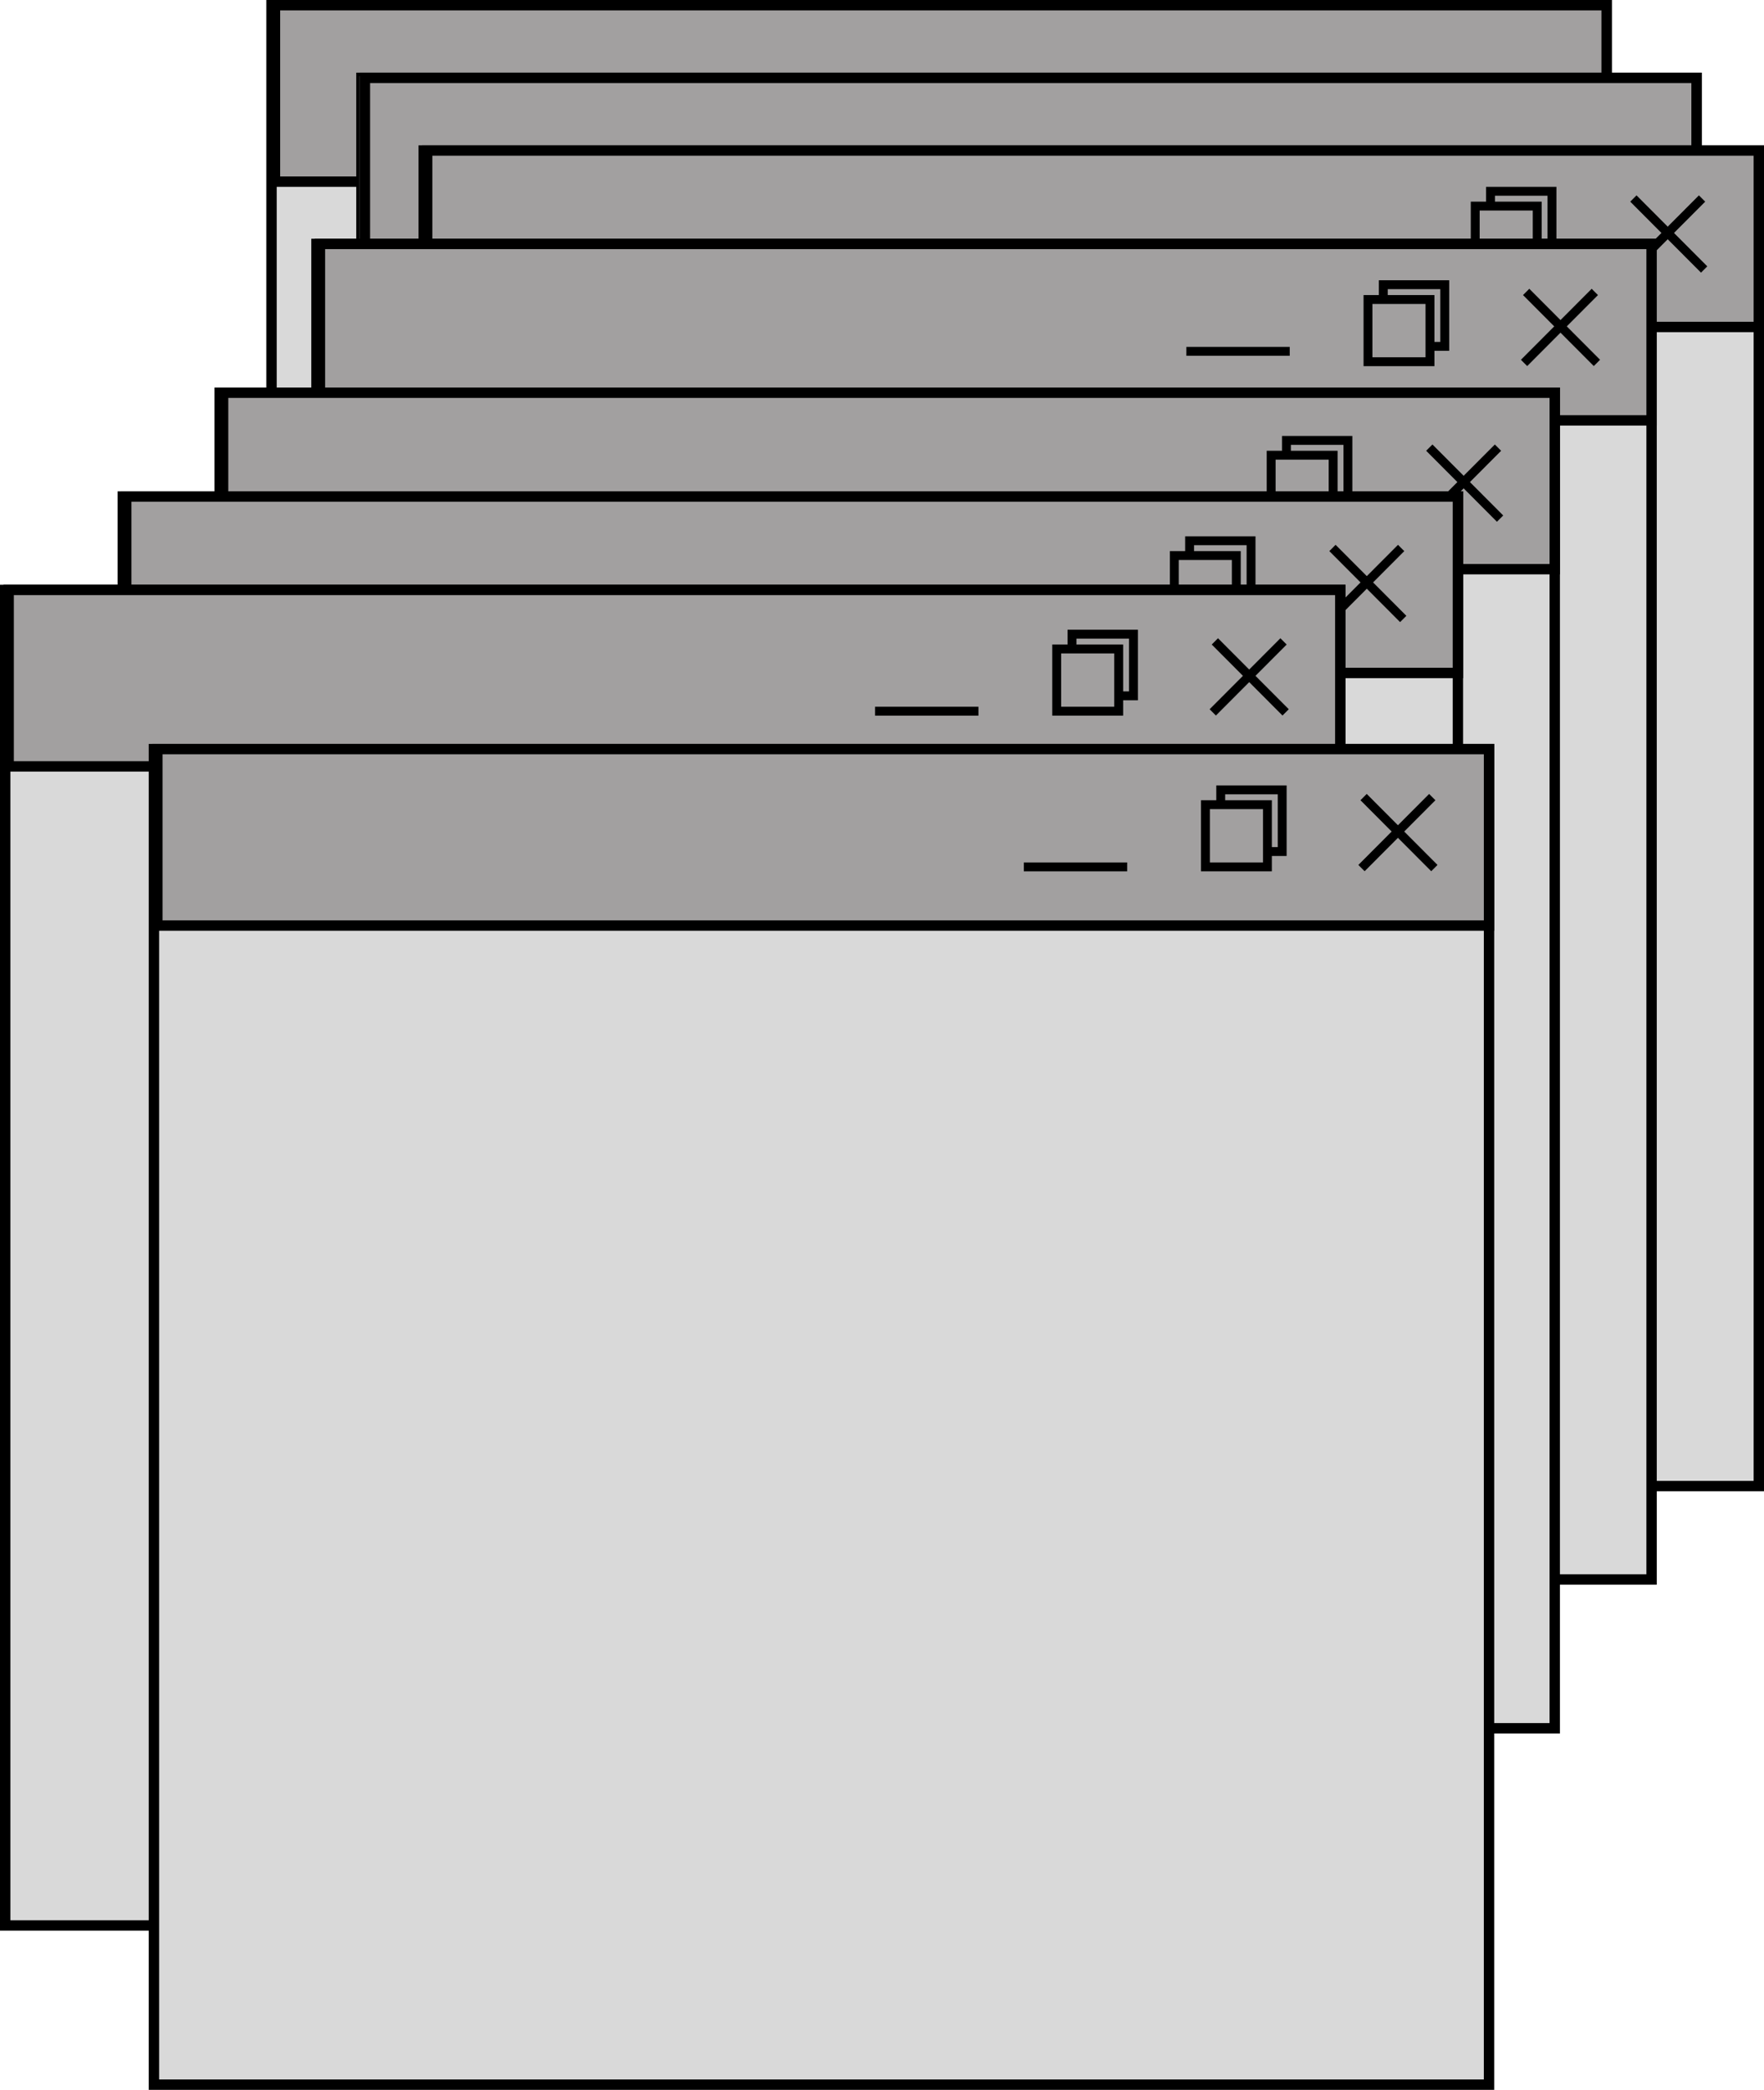 <svg width="510" height="604" viewBox="0 0 510 604" fill="none" xmlns="http://www.w3.org/2000/svg">
<rect x="-1.5" y="1.5" width="386" height="386" transform="matrix(-1 0 0 1 463 0)" fill="#D9D9D9" stroke="black" stroke-width="3"/>
<rect x="79.5" y="1.5" width="385" height="51" fill="#A2A0A0" stroke="black" stroke-width="3"/>
<rect x="-0.5" y="0.5" width="388" height="388" transform="matrix(-1 0 0 1 491 21)" fill="#D9D9D9" stroke="black"/>
<rect x="105.5" y="22.5" width="385" height="51" fill="#A2A0A0" stroke="black" stroke-width="3"/>
<rect x="-1.5" y="1.5" width="386" height="386" transform="matrix(-1 0 0 1 507 42)" fill="#D9D9D9" stroke="black" stroke-width="3"/>
<rect x="123.5" y="43.5" width="385" height="51" fill="#A2A0A0" stroke="black" stroke-width="3"/>
<rect x="426.509" y="59.564" width="17.922" height="17.978" stroke="black" stroke-width="2.568"/>
<path fill-rule="evenodd" clip-rule="evenodd" d="M432.215 56.568H447.416V71.826H445.563V74.394H447.416H449.984V71.826V56.568V54H447.416H432.215H429.646V56.568V58.434H432.215V56.568Z" fill="black"/>
<line y1="-1.284" x2="28.982" y2="-1.284" transform="matrix(0.706 0.708 -0.706 0.708 471.329 58.28)" stroke="black" stroke-width="2.568"/>
<line y1="-1.284" x2="28.982" y2="-1.284" transform="matrix(0.706 -0.708 0.706 0.708 472.535 78.802)" stroke="black" stroke-width="2.568"/>
<rect x="-1.5" y="1.5" width="386" height="386" transform="matrix(-1 0 0 1 476 69)" fill="#D9D9D9" stroke="black" stroke-width="3"/>
<rect x="92.5" y="70.5" width="385" height="51" fill="#A2A0A0" stroke="black" stroke-width="3"/>
<rect x="-1.5" y="1.5" width="386" height="386" transform="matrix(-1 0 0 1 448 112)" fill="#D9D9D9" stroke="black" stroke-width="3"/>
<rect x="64.5" y="113.5" width="385" height="51" fill="#A2A0A0" stroke="black" stroke-width="3"/>
<line y1="-1.284" x2="29.882" y2="-1.284" transform="matrix(-1 -8.76636e-08 -8.71826e-08 1 344.881 147.827)" stroke="black" stroke-width="2.568"/>
<rect x="367.509" y="131.564" width="17.922" height="17.978" stroke="black" stroke-width="2.568"/>
<path fill-rule="evenodd" clip-rule="evenodd" d="M373.215 128.568H388.416V143.825H386.563V146.394H388.416H390.984V143.825V128.568V126H388.416H373.215H370.646V128.568V130.434H373.215V128.568Z" fill="black"/>
<line y1="-1.284" x2="28.982" y2="-1.284" transform="matrix(0.706 0.708 -0.706 0.708 412.329 130.28)" stroke="black" stroke-width="2.568"/>
<line y1="-1.284" x2="28.982" y2="-1.284" transform="matrix(0.706 -0.708 0.706 0.708 413.535 150.802)" stroke="black" stroke-width="2.568"/>
<line y1="-1.284" x2="29.882" y2="-1.284" transform="matrix(-1 -8.76636e-08 -8.71826e-08 1 372.881 102.827)" stroke="black" stroke-width="2.568"/>
<rect x="395.509" y="86.564" width="17.922" height="17.978" stroke="black" stroke-width="2.568"/>
<path fill-rule="evenodd" clip-rule="evenodd" d="M401.215 83.568H416.416V98.826H414.563V101.394H416.416H418.984V98.826V83.568V81H416.416H401.215H398.646V83.568V85.434H401.215V83.568Z" fill="black"/>
<line y1="-1.284" x2="28.982" y2="-1.284" transform="matrix(0.706 0.708 -0.706 0.708 440.329 85.28)" stroke="black" stroke-width="2.568"/>
<line y1="-1.284" x2="28.982" y2="-1.284" transform="matrix(0.706 -0.708 0.706 0.708 441.535 105.802)" stroke="black" stroke-width="2.568"/>
<rect x="-1.5" y="1.5" width="386" height="386" transform="matrix(-1 0 0 1 420 142)" fill="#D9D9D9" stroke="black" stroke-width="3"/>
<rect x="36.5" y="143.5" width="385" height="51" fill="#A2A0A0" stroke="black" stroke-width="3"/>
<line y1="-1.284" x2="29.882" y2="-1.284" transform="matrix(-1 -8.76636e-08 -8.71826e-08 1 316.882 179.827)" stroke="black" stroke-width="2.568"/>
<rect x="339.509" y="160.564" width="17.922" height="17.978" stroke="black" stroke-width="2.568"/>
<path fill-rule="evenodd" clip-rule="evenodd" d="M345.215 157.568H360.416V172.825H358.563V175.394H360.416H362.984V172.825V157.568V155H360.416H345.215H342.646V157.568V159.434H345.215V157.568Z" fill="black"/>
<line y1="-1.284" x2="28.982" y2="-1.284" transform="matrix(0.706 0.708 -0.706 0.708 384.329 159.28)" stroke="black" stroke-width="2.568"/>
<line y1="-1.284" x2="28.982" y2="-1.284" transform="matrix(0.706 -0.708 0.706 0.708 385.535 179.802)" stroke="black" stroke-width="2.568"/>
<rect x="-1.5" y="1.5" width="386" height="386" transform="matrix(-1 0 0 1 386 169)" fill="#D9D9D9" stroke="black" stroke-width="3"/>
<rect x="2.5" y="170.5" width="385" height="51" fill="#A2A0A0" stroke="black" stroke-width="3"/>
<rect x="-1.5" y="1.5" width="386" height="386" transform="matrix(-1 0 0 1 429 215)" fill="#D9D9D9" stroke="black" stroke-width="3"/>
<rect x="45.5" y="216.5" width="385" height="51" fill="#A2A0A0" stroke="black" stroke-width="3"/>
<line y1="-1.284" x2="29.882" y2="-1.284" transform="matrix(-1 -8.76636e-08 -8.71826e-08 1 325.882 251.827)" stroke="black" stroke-width="2.568"/>
<rect x="348.509" y="232.564" width="17.922" height="17.978" stroke="black" stroke-width="2.568"/>
<path fill-rule="evenodd" clip-rule="evenodd" d="M354.215 229.568H369.416V244.825H367.563V247.394H369.416H371.984V244.825V229.568V227H369.416H354.215H351.646V229.568V231.434H354.215V229.568Z" fill="black"/>
<line y1="-1.284" x2="28.982" y2="-1.284" transform="matrix(0.706 0.708 -0.706 0.708 393.329 231.28)" stroke="black" stroke-width="2.568"/>
<line y1="-1.284" x2="28.982" y2="-1.284" transform="matrix(0.706 -0.708 0.706 0.708 394.535 251.802)" stroke="black" stroke-width="2.568"/>
<line y1="-1.284" x2="29.882" y2="-1.284" transform="matrix(-1 -8.76636e-08 -8.71826e-08 1 282.882 206.827)" stroke="black" stroke-width="2.568"/>
<rect x="305.509" y="187.564" width="17.922" height="17.978" stroke="black" stroke-width="2.568"/>
<path fill-rule="evenodd" clip-rule="evenodd" d="M311.215 184.568H326.416V199.825H324.563V202.394H326.416H328.984V199.825V184.568V182H326.416H311.215H308.646V184.568V186.434H311.215V184.568Z" fill="black"/>
<line y1="-1.284" x2="28.982" y2="-1.284" transform="matrix(0.706 0.708 -0.706 0.708 350.329 186.28)" stroke="black" stroke-width="2.568"/>
<line y1="-1.284" x2="28.982" y2="-1.284" transform="matrix(0.706 -0.708 0.706 0.708 351.535 206.802)" stroke="black" stroke-width="2.568"/>
</svg>
